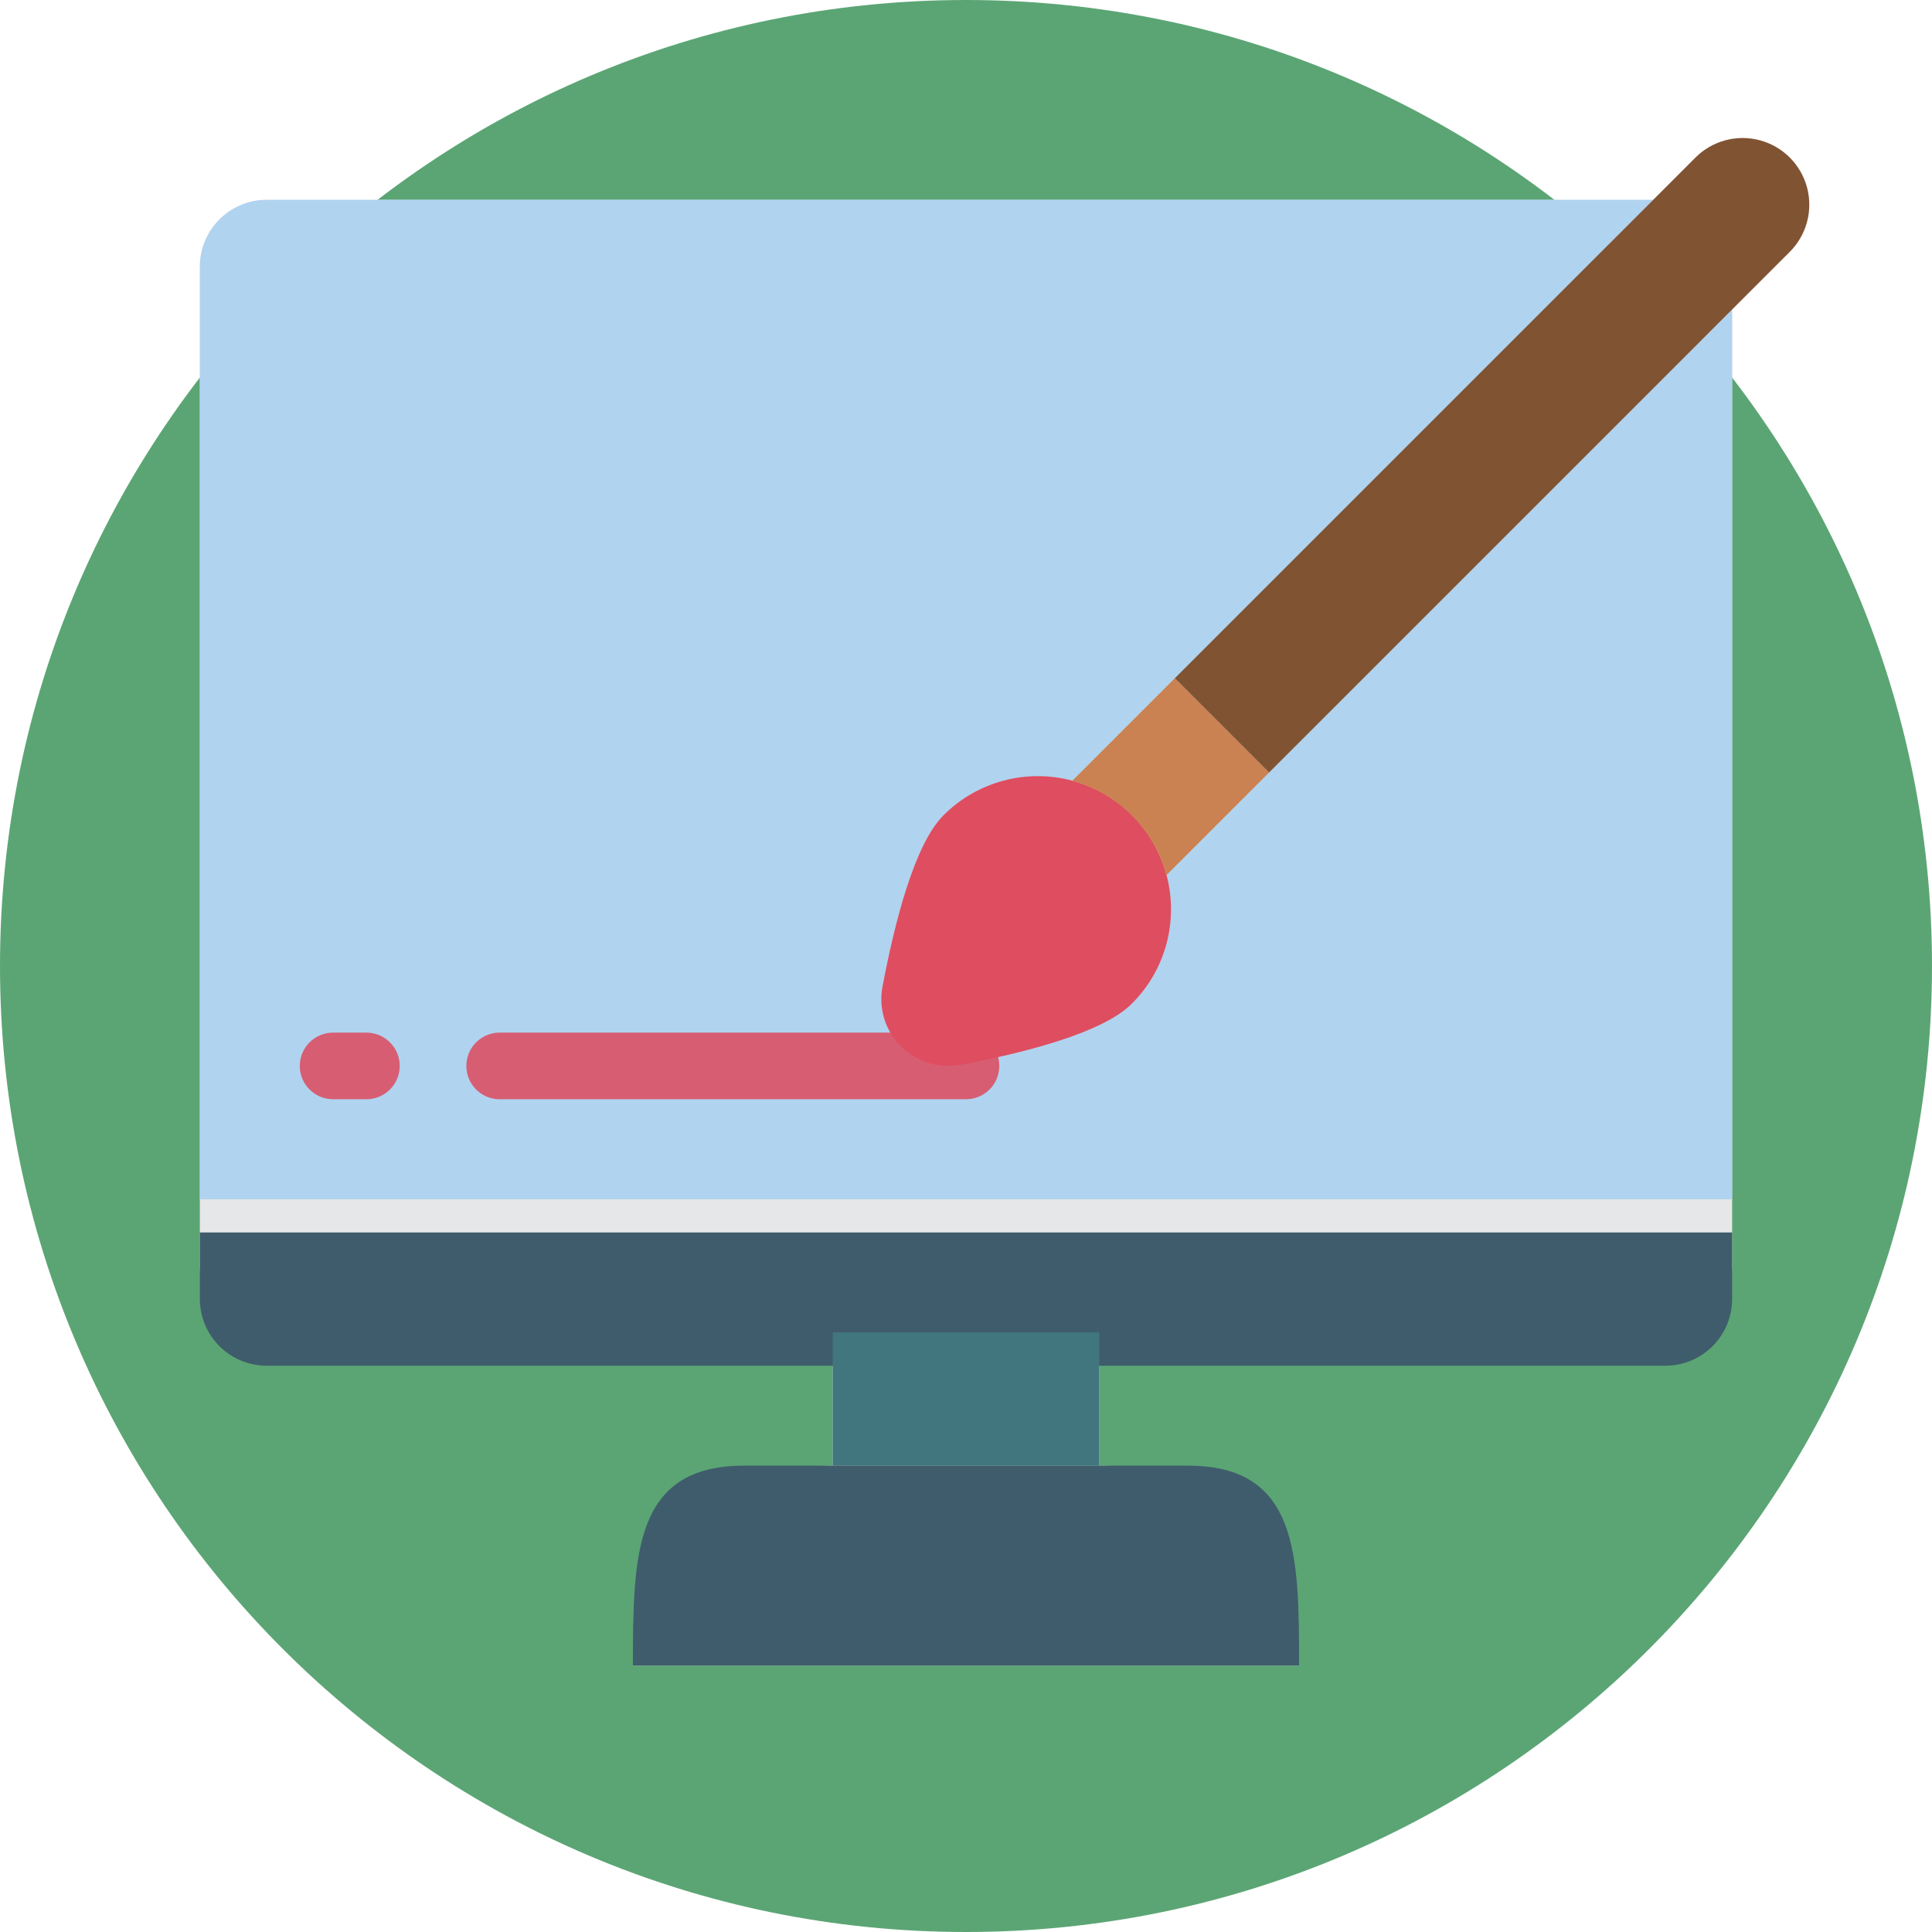 <svg width="100" height="100" viewBox="0 0 100 100" fill="none" xmlns="http://www.w3.org/2000/svg">
<path d="M50 100C77.614 100 100 77.614 100 50C100 22.386 77.614 0 50 0C22.386 0 0 22.386 0 50C0 77.614 22.386 100 50 100Z" fill="#5BA574"/>
<path d="M89.655 16.017V62.069H10.345V13.793C10.351 11.891 11.891 10.35 13.793 10.345H85.569L55.5 40.414C53.115 39.783 50.575 40.465 48.828 42.207C47.328 43.707 46.293 47.793 45.673 51.104C45.491 52.11 45.765 53.146 46.421 53.931C47.077 54.717 48.046 55.171 49.069 55.172C49.277 55.172 49.485 55.155 49.69 55.121C53 54.5 57.086 53.466 58.586 51.948C60.328 50.208 61.011 47.672 60.38 45.293L89.655 16.017Z" fill="#E6E7E8"/>
<path d="M89.655 62.069V65.517C89.65 67.419 88.109 68.96 86.207 68.966H13.793C11.891 68.96 10.351 67.419 10.345 65.517V62.069H89.655Z" fill="#E6E7E8"/>
<path d="M56.897 68.966H43.103V75.862H56.897V68.966Z" fill="#E6E7E8"/>
<path d="M67.242 86.207H32.759C32.767 80.497 37.394 75.871 43.104 75.862H56.897C62.608 75.867 67.237 80.496 67.242 86.207Z" fill="#E6E7E8"/>
<path d="M18.965 56.897H17.241C16.289 56.897 15.517 56.125 15.517 55.172C15.517 54.22 16.289 53.448 17.241 53.448H18.965C19.918 53.448 20.69 54.22 20.69 55.172C20.69 56.125 19.918 56.897 18.965 56.897Z" fill="#E6E7E8"/>
<path d="M50 56.897H25.862C24.91 56.897 24.138 56.125 24.138 55.172C24.138 54.22 24.91 53.448 25.862 53.448H50C50.952 53.448 51.724 54.22 51.724 55.172C51.724 56.125 50.952 56.897 50 56.897Z" fill="#E6E7E8"/>
<path d="M58.587 51.948C57.087 53.465 53.001 54.5 49.69 55.121C49.485 55.155 49.278 55.172 49.069 55.172C48.046 55.171 47.077 54.717 46.421 53.931C45.765 53.146 45.492 52.11 45.673 51.104C46.294 47.793 47.328 43.707 48.828 42.207C50.567 40.458 53.108 39.77 55.492 40.405C57.876 41.039 59.738 42.899 60.377 45.282C61.016 47.664 60.333 50.206 58.587 51.948Z" fill="#E6E7E8"/>
<path d="M65.69 39.983L60.38 45.293C59.73 42.919 57.875 41.064 55.501 40.414L60.811 35.103L65.69 39.983Z" fill="#E6E7E8"/>
<path d="M92.638 13.035L65.69 39.983L60.81 35.104L87.759 8.155C88.63 7.283 89.901 6.943 91.091 7.262C92.282 7.581 93.212 8.511 93.531 9.702C93.85 10.893 93.51 12.163 92.638 13.035Z" fill="#E6E7E8"/>
<path d="M89.655 16.017V62.069H10.345V13.793C10.351 11.891 11.891 10.35 13.793 10.345H85.569L55.5 40.414C53.115 39.783 50.575 40.465 48.828 42.207C47.328 43.707 46.293 47.793 45.673 51.103C45.491 52.11 45.765 53.146 46.421 53.931C47.077 54.716 48.046 55.171 49.069 55.172C49.277 55.172 49.485 55.155 49.69 55.121C53 54.5 57.086 53.466 58.586 51.948C60.328 50.208 61.011 47.672 60.38 45.293L89.655 16.017Z" fill="#B0D3F0"/>
<path d="M89.655 63.793V67.241C89.65 69.144 88.109 70.684 86.207 70.69H13.793C11.891 70.684 10.351 69.144 10.345 67.241V63.793H89.655Z" fill="#3F5C6C"/>
<path d="M56.897 68.966H43.103V75.862H56.897V68.966Z" fill="#41767F"/>
<path d="M67.241 86.207H32.758C32.767 80.497 32.79 75.871 38.5 75.862H61.5C67.211 75.867 67.237 80.496 67.241 86.207Z" fill="#3F5C6C"/>
<path d="M18.965 56.897H17.241C16.289 56.897 15.517 56.125 15.517 55.172C15.517 54.22 16.289 53.448 17.241 53.448H18.965C19.918 53.448 20.69 54.22 20.69 55.172C20.69 56.125 19.918 56.897 18.965 56.897Z" fill="#D75E72"/>
<path d="M50 56.897H25.862C24.91 56.897 24.138 56.125 24.138 55.172C24.138 54.22 24.91 53.448 25.862 53.448H50C50.952 53.448 51.724 54.22 51.724 55.172C51.724 56.125 50.952 56.897 50 56.897Z" fill="#D75E72"/>
<path d="M58.586 51.948C57.086 53.465 53 54.5 49.69 55.121C49.485 55.155 49.277 55.172 49.069 55.172C48.046 55.171 47.076 54.716 46.421 53.931C45.765 53.146 45.491 52.11 45.672 51.103C46.293 47.793 47.328 43.707 48.828 42.207C50.566 40.457 53.108 39.77 55.491 40.405C57.875 41.039 59.738 42.899 60.377 45.282C61.016 47.664 60.333 50.206 58.586 51.948Z" fill="#DF4D60"/>
<path d="M65.69 39.983L60.379 45.293C59.729 42.919 57.874 41.064 55.5 40.414L60.81 35.103L65.69 39.983Z" fill="#CB8252"/>
<path d="M92.638 13.035L65.689 39.983L60.81 35.104L87.758 8.155C88.63 7.283 89.9 6.943 91.091 7.262C92.282 7.581 93.212 8.511 93.531 9.702C93.85 10.893 93.509 12.163 92.638 13.035Z" fill="#805333"/>
</svg>
